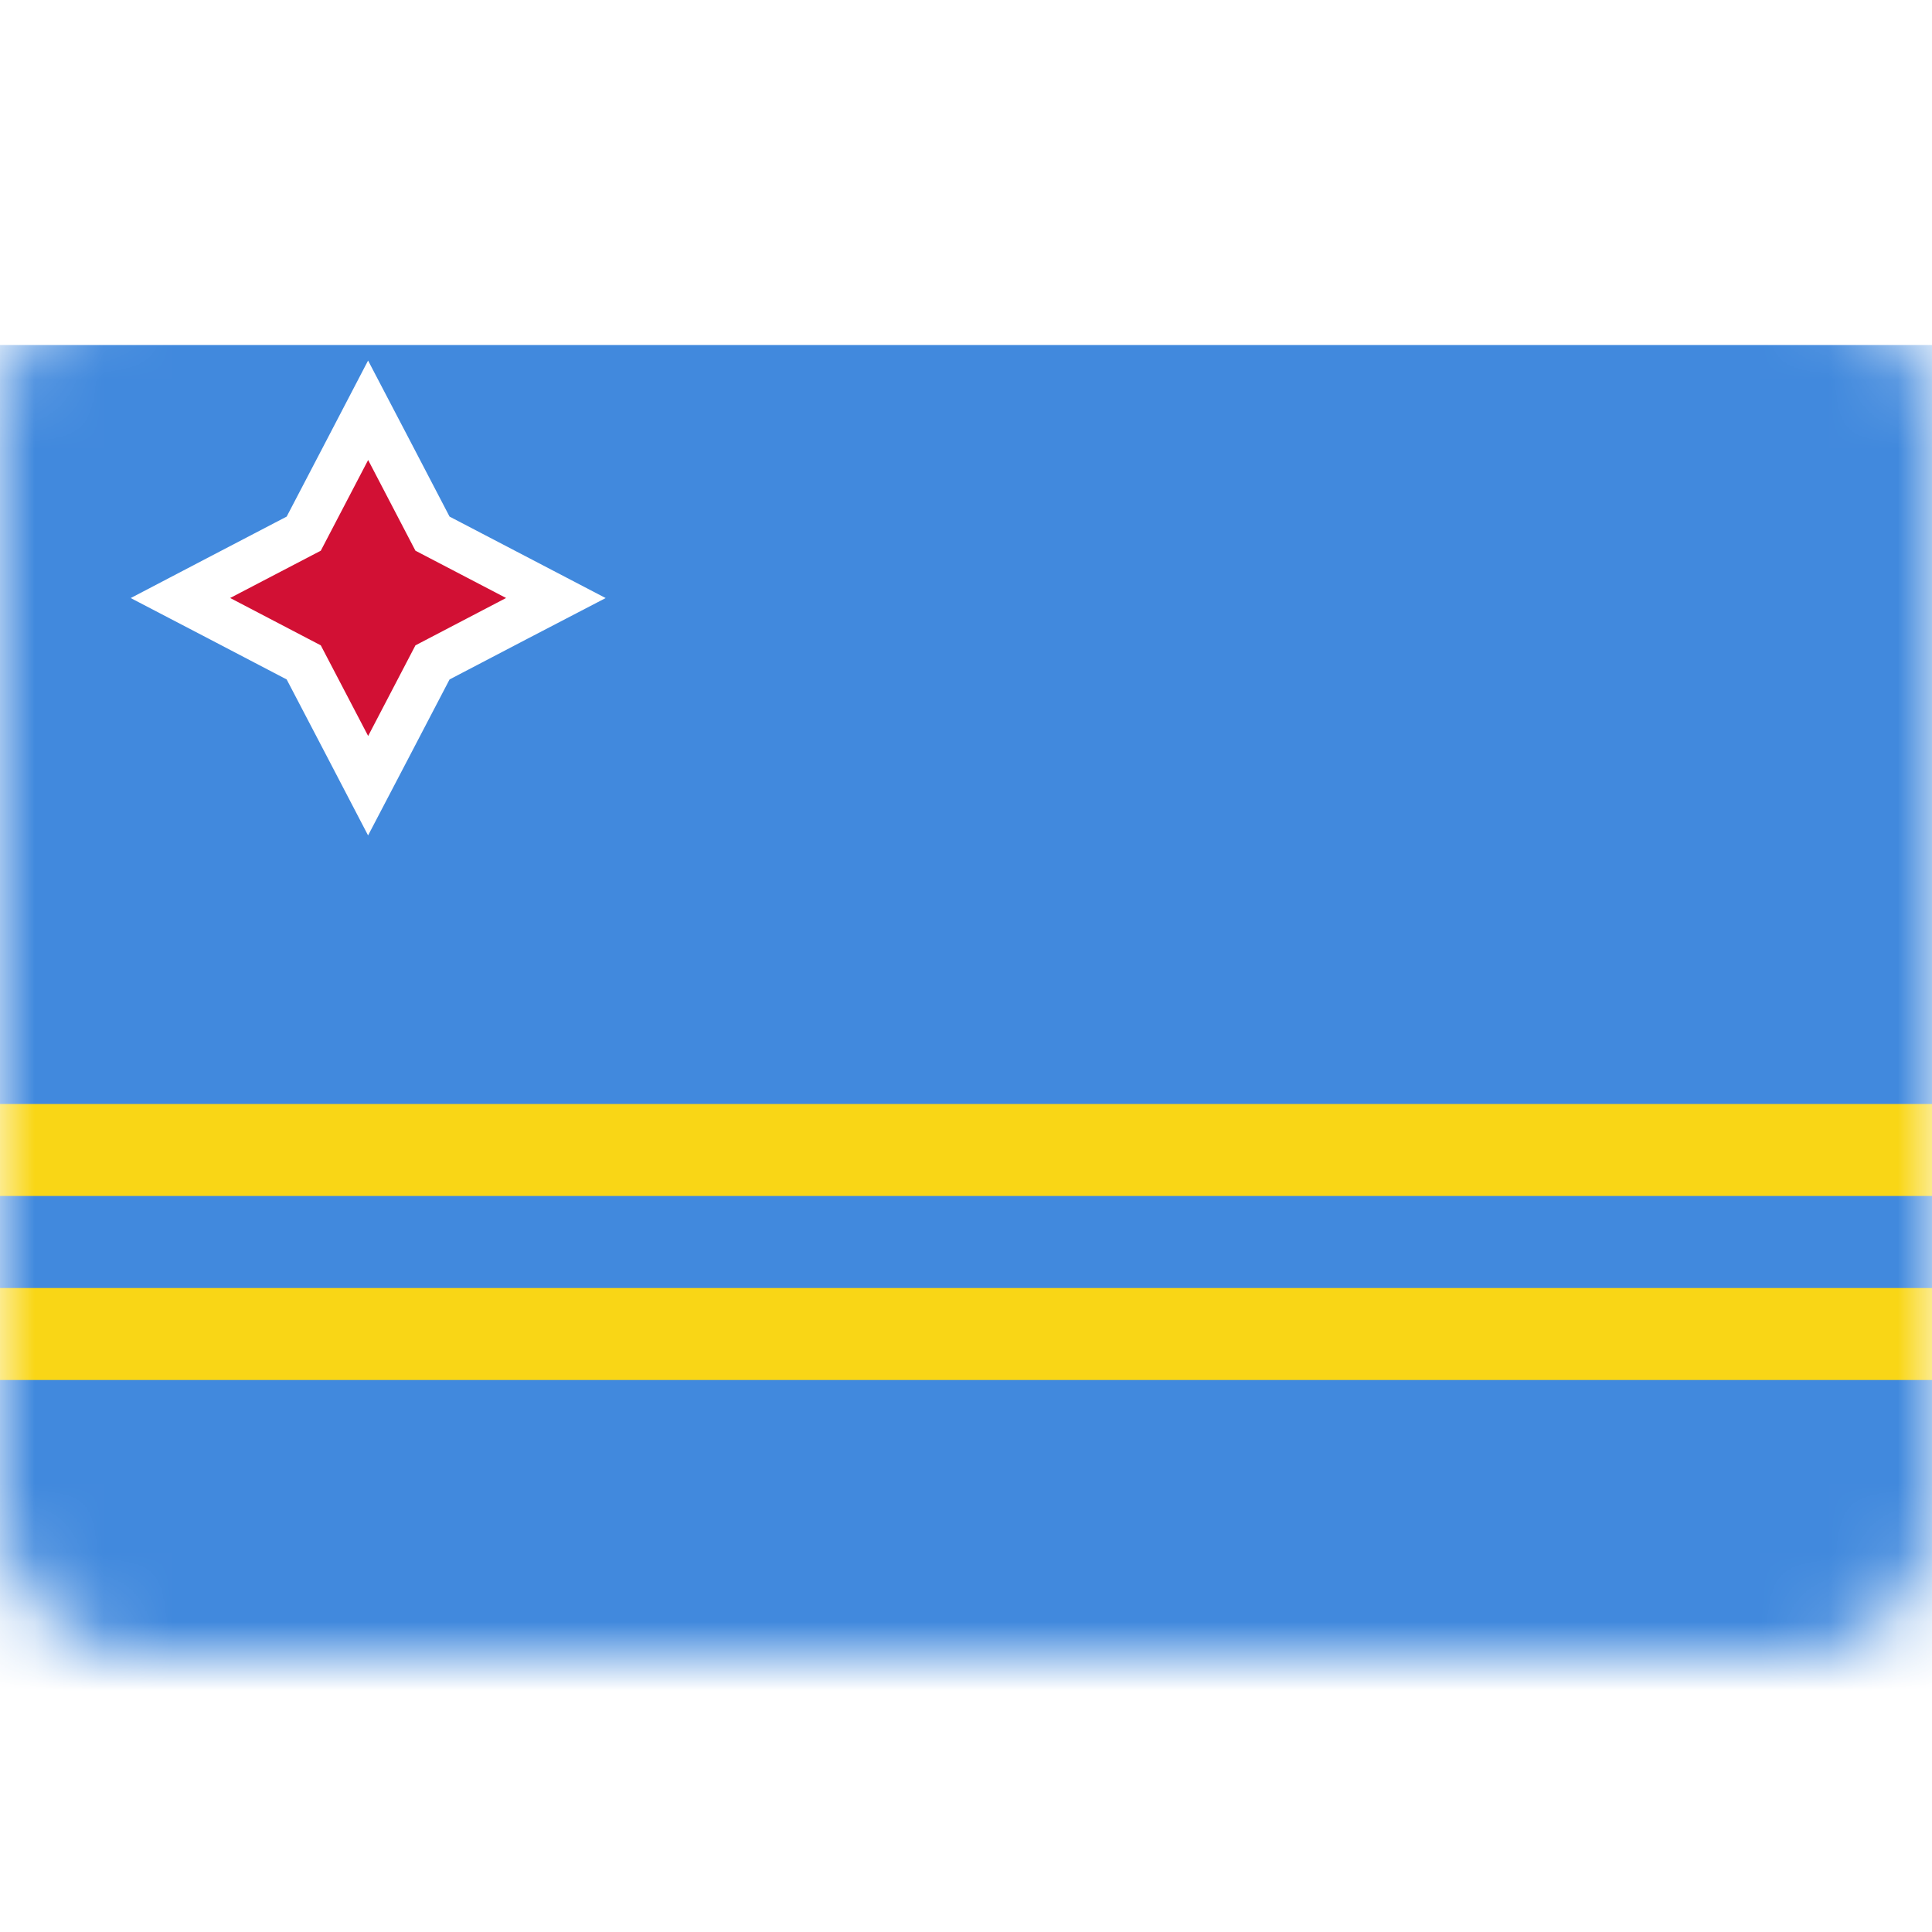 <svg width="28" height="28" viewBox="0 0 28 28" fill="none" xmlns="http://www.w3.org/2000/svg">
<rect y="4" width="28" height="20" rx="2" fill="white"/>
<mask id="mask0_17_6291" style="mask-type:alpha" maskUnits="userSpaceOnUse" x="0" y="4" width="28" height="20">
<rect y="4" width="28" height="20" rx="2" fill="white"/>
</mask>
<g mask="url(#mask0_17_6291)">
<g filter="url(#filter0_d_17_6291)">
<rect y="4" width="28" height="20" fill="#4189DD"/>
</g>
<path d="M5.631 6.512L5.335 5.946L5.04 6.512L4.402 7.734L3.181 8.371L2.615 8.667L3.181 8.962L4.402 9.6L5.04 10.821L5.335 11.387L5.631 10.821L6.268 9.6L7.489 8.962L8.056 8.667L7.489 8.371L6.268 7.734L5.631 6.512Z" fill="#D21034" stroke="white" stroke-width="0.667"/>
<rect y="18.667" width="28" height="1.333" fill="#F9D616"/>
<rect y="16" width="28" height="1.333" fill="#F9D616"/>
</g>
<defs>
<filter id="filter0_d_17_6291" x="-1" y="4" width="30" height="22" filterUnits="userSpaceOnUse" color-interpolation-filters="sRGB">
<feFlood flood-opacity="0" result="BackgroundImageFix"/>
<feColorMatrix in="SourceAlpha" type="matrix" values="0 0 0 0 0 0 0 0 0 0 0 0 0 0 0 0 0 0 127 0" result="hardAlpha"/>
<feOffset dy="1"/>
<feGaussianBlur stdDeviation="0.5"/>
<feColorMatrix type="matrix" values="0 0 0 0 0 0 0 0 0 0 0 0 0 0 0 0 0 0 0.16 0"/>
<feBlend mode="normal" in2="BackgroundImageFix" result="effect1_dropShadow_17_6291"/>
<feBlend mode="normal" in="SourceGraphic" in2="effect1_dropShadow_17_6291" result="shape"/>
</filter>
</defs>
</svg>
